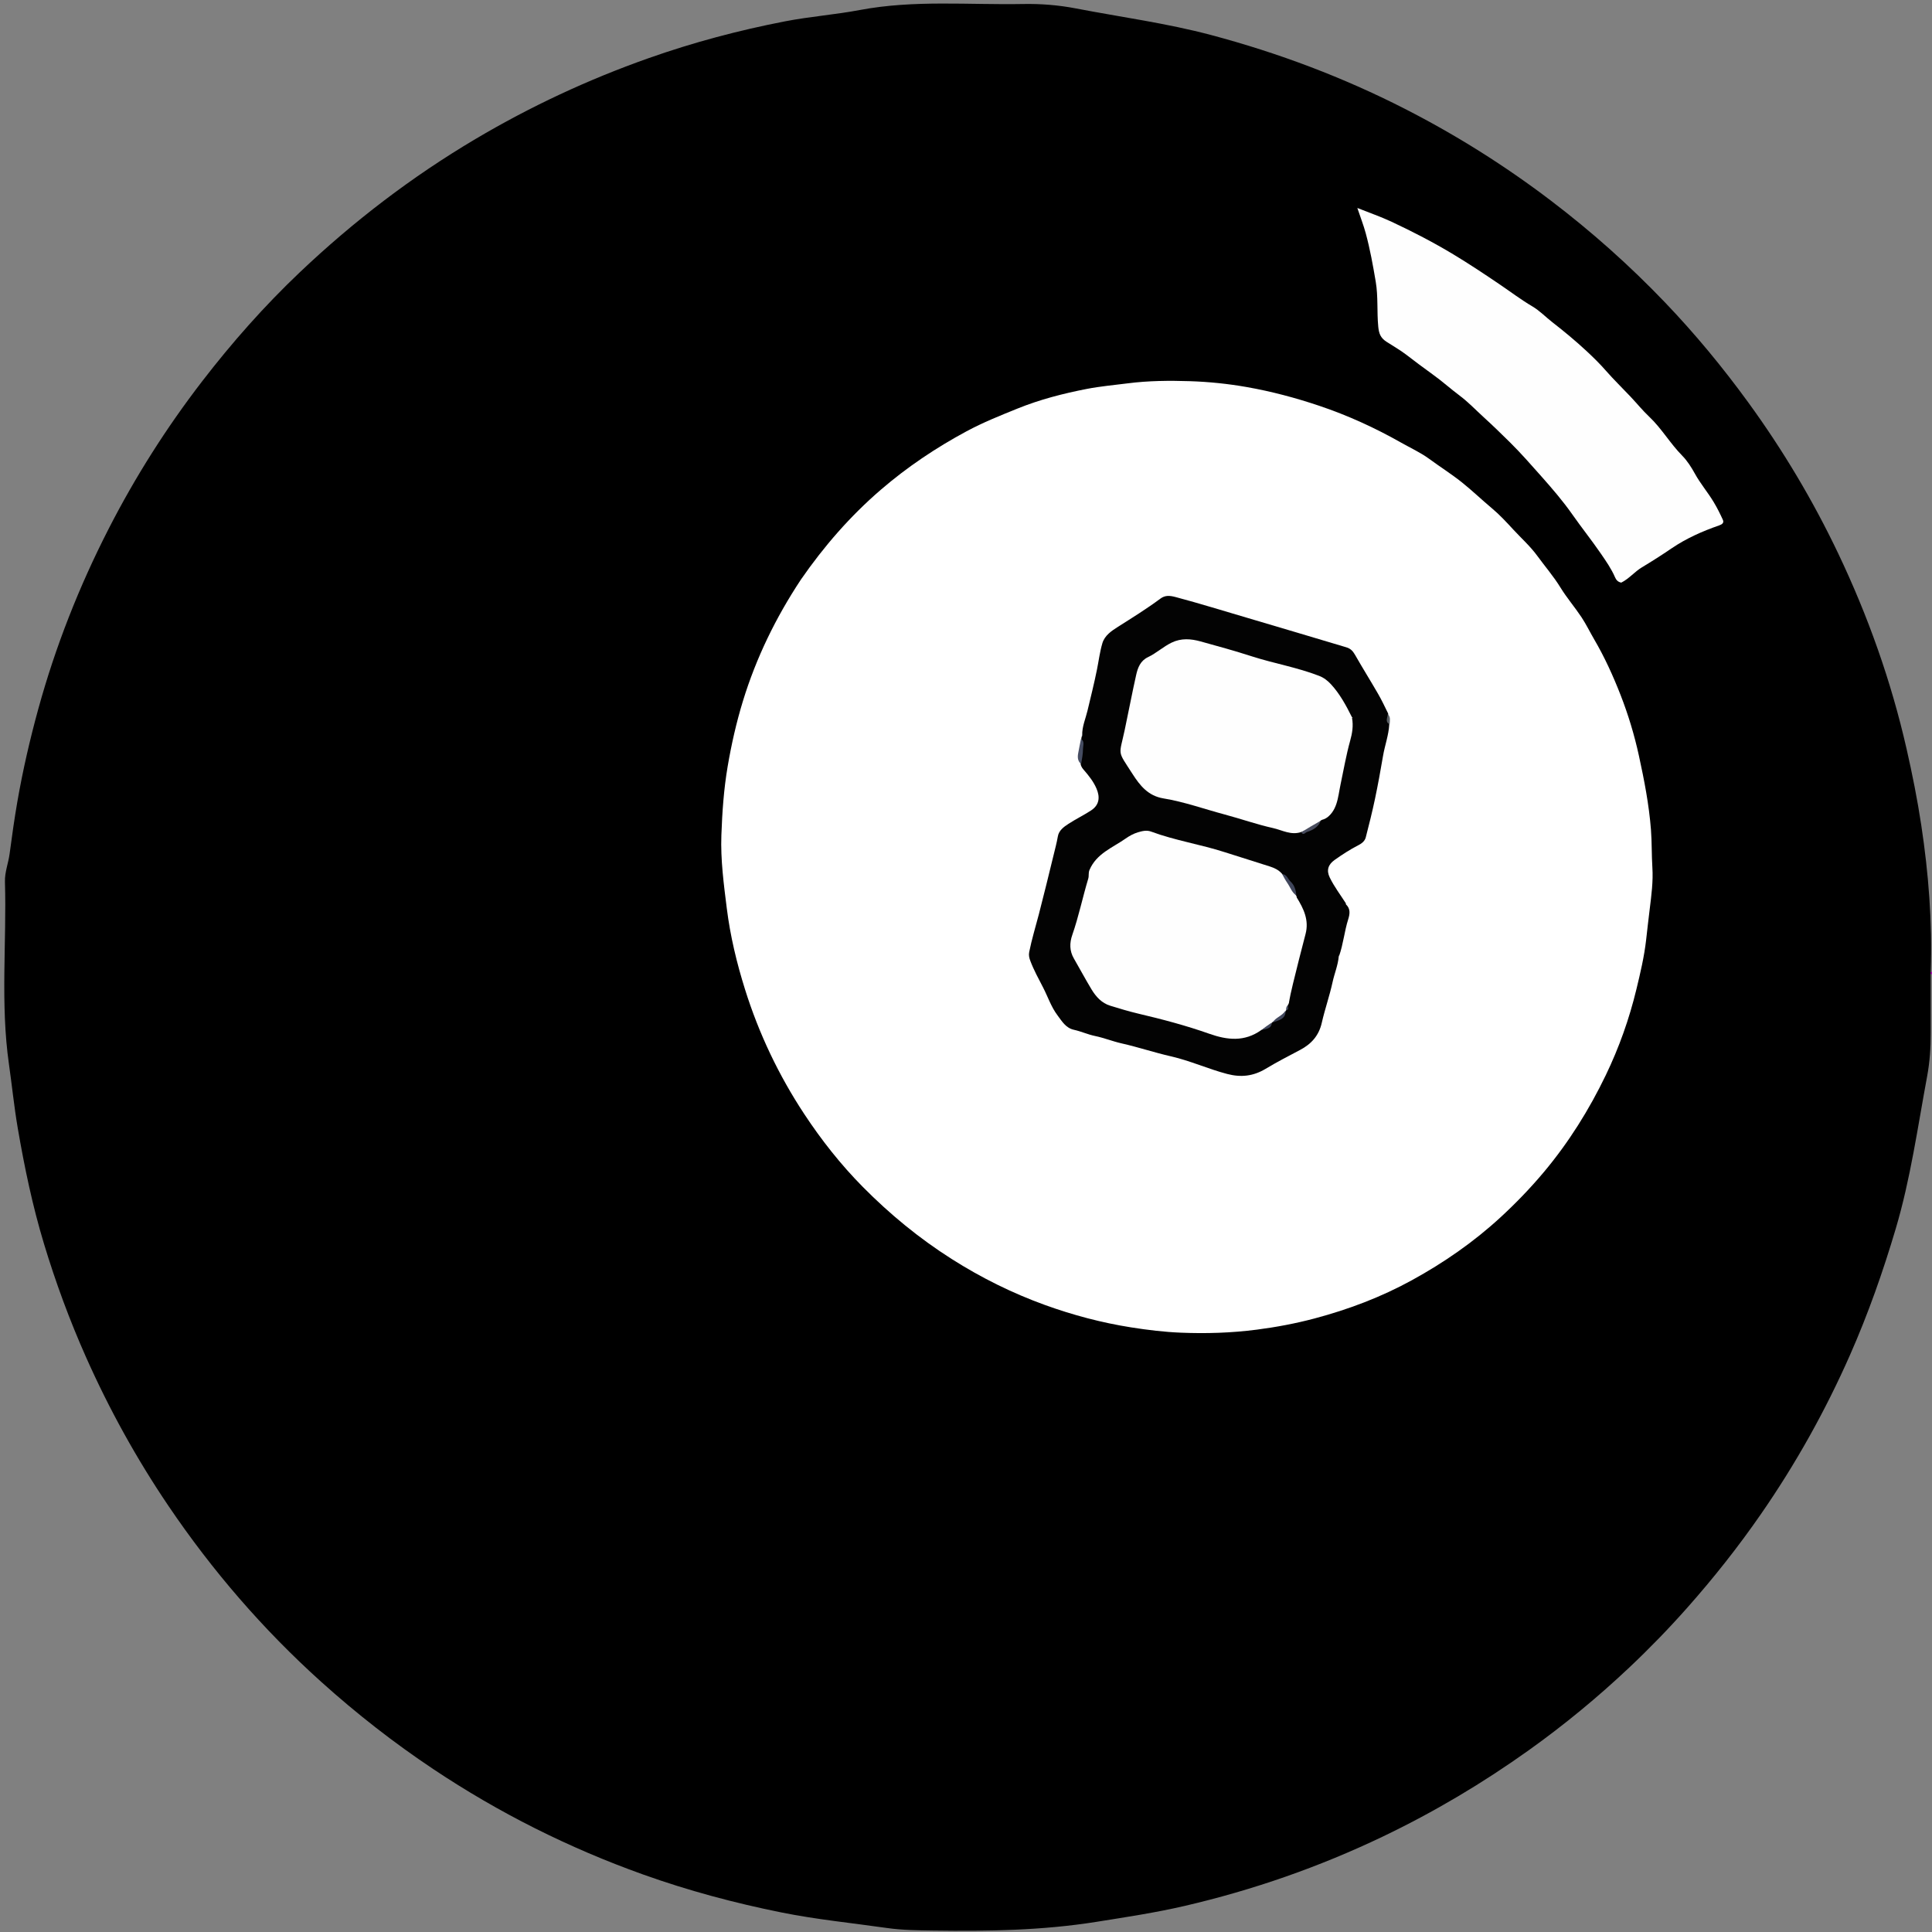 <svg width="1648" height="1648" viewBox="0 0 1648 1648" fill="none" xmlns="http://www.w3.org/2000/svg">
<rect x="0" y="0" width="1648" height="1648" fill="#808080" stroke="none"/>
<g clip-path="url(#clip0_1_2)">
<path d="M1646.77 829.329C1647.41 829.025 1647.86 829.03 1648.66 829.018C1649 829.444 1649 829.889 1649 830.667C1648.54 830.969 1648.09 830.939 1647.29 830.945C1646.66 830.581 1646.55 830.132 1646.77 829.329Z" fill="#B400BE"/>
<path d="M1646.91 828.551C1646.88 829.459 1646.81 829.899 1646.85 830.66C1646.92 847.646 1646.79 864.311 1646.88 880.975C1646.94 893.449 1646.12 905.905 1643.85 918.102C1635.76 961.616 1629.69 1005.55 1617.05 1048.15C1606.2 1084.76 1593.56 1120.68 1578.13 1155.65C1557.06 1203.43 1531.71 1248.77 1501.98 1291.68C1482.69 1319.53 1461.72 1346.03 1439.24 1371.39C1423.54 1389.11 1407.07 1406.08 1389.88 1422.3C1362.93 1447.74 1334.36 1471.3 1304.18 1492.85C1264.8 1520.98 1223.33 1545.62 1179.67 1566.53C1125.42 1592.5 1068.93 1612.19 1010.37 1625.79C985.623 1631.53 960.478 1635.31 935.366 1639.32C889.119 1646.7 842.631 1647.43 796.03 1646.75C782.882 1646.56 769.608 1646.45 756.636 1644.59C726.717 1640.31 696.623 1637.37 666.909 1631.4C626.624 1623.3 587.075 1612.72 548.432 1598.9C485.22 1576.28 425.595 1546.41 369.716 1509.13C335.958 1486.61 304.073 1461.71 273.914 1434.54C224.345 1389.89 181.061 1339.77 143.718 1284.58C116.548 1244.43 93.152 1202.09 73.425 1157.76C59.372 1126.18 47.442 1093.82 37.453 1060.74C27.689 1028.4 20.805 995.379 15.12 962.15C12.043 944.162 10.232 925.907 7.644 907.834C0.223 856.019 5.743 804.041 4.217 752.174C3.977 744.014 7.129 736.309 8.199 728.281C10.185 713.396 12.252 698.519 14.826 683.704C19.451 657.09 25.492 630.833 32.645 604.803C47.325 551.381 67.548 500.118 92.794 450.845C115.487 406.554 142.063 364.689 172.434 325.252C197.942 292.13 225.576 260.878 255.903 232.103C301.545 188.798 351.223 150.802 405.423 118.677C452.435 90.813 501.662 67.838 553.146 49.657C591.229 36.208 630.188 25.831 669.819 18.17C690.879 14.099 712.445 12.503 733.446 8.538C779.748 -0.202 826.287 4.285 872.709 3.416C887.613 3.137 902.772 4.308 917.51 7.149C956.117 14.592 995.154 19.776 1033.25 29.925C1090.51 45.177 1145.64 65.907 1198.4 92.856C1242.17 115.212 1283.61 141.267 1322.76 171.031C1357.49 197.431 1389.96 226.333 1420.1 257.809C1445.81 284.647 1469.43 313.243 1491.31 343.324C1520.8 383.878 1546.38 426.723 1567.93 471.963C1593.38 525.391 1613.11 580.826 1626.27 638.603C1631.21 660.283 1635.56 682.06 1638.87 704.015C1645.08 745.12 1648.32 786.462 1646.91 828.551Z" fill="black"/>
<path d="M683.24 494.285C702.963 465.83 725.252 440.226 751.292 417.796C773.828 398.384 798.287 381.999 824.394 367.932C838.423 360.372 853.179 354.474 867.937 348.504C887.064 340.766 906.893 335.669 927.027 331.75C938.501 329.516 950.216 328.504 961.831 327.005C979.513 324.723 997.315 324.571 1015.06 325.149C1031.23 325.676 1047.36 327.333 1063.36 330.138C1084.45 333.836 1105.09 339.339 1125.33 346.139C1149.68 354.322 1173 365.001 1195.37 377.685C1203.38 382.226 1211.89 386.091 1219.25 391.51C1228.37 398.217 1237.95 404.241 1246.84 411.322C1255.81 418.473 1264.04 426.419 1272.82 433.763C1279.31 439.191 1285.1 445.503 1290.86 451.74C1297.7 459.156 1305.29 465.91 1311.28 474.103C1317.89 483.152 1325.22 491.629 1331.13 501.25C1336.5 509.985 1343.27 517.84 1348.96 526.397C1353.01 532.495 1356.2 539.157 1359.91 545.49C1368.76 560.618 1376.01 576.591 1382.35 592.826C1388.89 609.597 1394.14 626.935 1397.99 644.604C1402.54 665.452 1406.61 686.328 1408.27 707.709C1409.1 718.484 1408.79 729.249 1409.48 740.011C1410.24 751.814 1408.66 763.724 1407.2 775.544C1406.11 784.294 1405.13 793.063 1404.14 801.823C1402.52 816.082 1399.21 829.977 1395.86 843.834C1389.77 869.097 1381.08 893.549 1369.81 916.969C1355.54 946.602 1338.23 974.324 1317.05 999.618C1305.46 1013.45 1292.96 1026.4 1279.74 1038.56C1256.94 1059.54 1231.58 1077.08 1204.4 1092C1178.09 1106.45 1150.2 1116.97 1121.32 1124.65C1105.18 1128.94 1088.7 1132.04 1072.01 1134.2C1050.42 1136.99 1028.78 1137.66 1007.16 1136.77C992.977 1136.19 978.797 1134.47 964.676 1132.23C939.617 1128.26 915.287 1121.81 891.498 1113.21C863.482 1103.08 836.97 1089.92 811.782 1073.92C784.073 1056.32 758.932 1035.66 735.915 1012.36C717.138 993.358 700.66 972.47 685.959 950.163C664.178 917.113 647.343 881.701 635.505 843.953C628.425 821.378 622.909 798.423 619.963 774.886C617.368 754.157 614.591 733.42 615.335 712.491C616.034 692.841 617.379 673.256 620.694 653.766C623.906 634.878 628.114 616.299 633.709 598.025C645.011 561.111 661.747 526.756 683.24 494.285Z" fill="white"/>
<path d="M1382.96 496.972C1380.05 496.48 1378.56 494.569 1377.67 492.514C1374.5 485.163 1369.89 478.584 1365.45 472.115C1357.72 460.847 1349.14 450.147 1341.28 438.927C1333.18 427.373 1323.95 416.661 1314.6 406.135C1306 396.458 1297.48 386.705 1288.24 377.552C1280.72 370.108 1273.19 362.808 1265.37 355.682C1258.71 349.617 1252.42 342.956 1245.19 337.548C1237.29 331.637 1229.98 325.014 1221.9 319.249C1214.47 313.948 1207.01 308.296 1199.69 302.677C1194.36 298.577 1188.31 295.189 1182.59 291.455C1177.68 288.249 1176.24 284.636 1175.66 278.699C1174.41 265.927 1175.67 253.117 1173.51 240.319C1171.15 226.385 1168.66 212.526 1164.96 198.91C1163.08 192 1160.46 185.291 1157.81 177.405C1168.08 181.5 1177.8 184.847 1187.05 189.177C1205.06 197.603 1222.74 206.745 1239.78 217.019C1253.21 225.117 1266.27 233.801 1279.26 242.608C1288.51 248.882 1297.44 255.66 1307.13 261.371C1313.29 264.999 1318.44 270.414 1324.18 274.876C1334.24 282.693 1344.08 290.854 1353.4 299.523C1359.1 304.823 1364.7 310.321 1369.87 316.235C1376.56 323.883 1383.89 330.971 1390.86 338.371C1396.2 344.031 1401.12 350.123 1406.77 355.453C1417.39 365.485 1424.65 378.286 1434.92 388.674C1439.12 392.923 1442.67 398.446 1445.77 404.078C1450.39 412.482 1456.75 419.914 1461.74 428.202C1464.7 433.127 1467.26 438.242 1469.62 443.442C1470.75 445.926 1469.02 447.276 1466.5 448.152C1452.18 453.121 1438.41 459.209 1425.8 467.792C1417.54 473.417 1409.1 478.817 1400.53 483.952C1394.29 487.682 1389.76 493.555 1382.96 496.972Z" fill="#FEFEFE"/>
<path d="M1141.99 815.624C1141.29 823.452 1138.3 830.354 1136.72 837.614C1134.17 849.347 1130.15 860.758 1127.48 872.472C1125.01 883.338 1118.63 890.498 1109.1 895.535C1099.2 900.764 1089.23 905.895 1079.65 911.662C1069.22 917.938 1058.77 919.217 1046.88 916.118C1030.58 911.868 1015.23 904.799 998.78 901.051C984.659 897.832 970.892 893.204 956.74 890.013C949.089 888.288 941.719 885.278 934.047 883.701C927.867 882.431 922.193 879.751 916.083 878.424C909.105 876.908 905.822 871.102 901.997 866.012C896.569 858.786 893.805 850.152 889.702 842.222C885.869 834.814 881.845 827.501 878.887 819.666C877.943 817.167 877.353 814.876 877.915 812.058C880.082 801.207 883.336 790.653 886.12 779.969C890.495 763.183 894.566 746.317 898.69 729.466C899.99 724.15 901.407 718.871 902.347 713.451C903.227 708.377 907.259 705.436 911.367 702.763C917.6 698.708 924.285 695.451 930.551 691.394C938.167 686.463 938.198 679.537 935.395 672.85C932.867 666.821 928.824 661.761 924.597 656.87C923.491 655.591 922.465 654.346 921.907 652.383C920.704 644.934 923.598 637.924 922.335 630.422C922.444 629.48 922.531 628.948 922.744 628.177C923.021 627.795 923.173 627.651 923.124 627.267C922.935 619.776 925.983 613.152 927.619 606.28C930.404 594.574 933.353 582.906 935.724 571.103C937.226 563.623 938.161 555.98 940.318 548.696C942.283 542.065 948.082 538.177 953.679 534.629C965.898 526.883 978.199 519.27 989.821 510.625C993.883 507.603 997.864 507.977 1002.83 509.294C1023.3 514.723 1043.49 521.053 1063.8 526.983C1092.04 535.226 1120.18 543.811 1148.39 552.145C1151.85 553.168 1153.89 555.164 1155.67 558.275C1162.07 569.483 1168.91 580.44 1175.37 591.61C1178.51 597.021 1181.18 602.696 1184.09 608.619C1184.24 611.787 1184.06 614.621 1185.07 617.677C1184.56 627.143 1181.27 635.735 1179.75 644.698C1177.65 657.05 1175.41 669.386 1172.83 681.644C1170.52 692.595 1167.79 703.46 1165 714.3C1164.18 717.485 1161.54 719.529 1158.64 721.001C1151.56 724.592 1144.96 728.936 1138.48 733.502C1132.92 737.415 1131.28 742.348 1134.28 748.53C1138.05 756.282 1143.28 763.151 1148.08 770.625C1147.22 773.646 1148.67 776.264 1148.42 778.745C1148.14 781.41 1146.5 783.872 1145.92 786.686C1143.94 796.13 1142.91 805.675 1141.99 815.624Z" fill="#030303"/>
<path d="M1142.18 815.696C1140.65 812.014 1141.13 808.113 1141.9 804.037C1143.26 796.85 1144.09 789.559 1145.03 782.299C1145.21 780.958 1145.67 780.311 1146.97 779.869C1148.12 779.477 1148.24 777.805 1147.52 777.448C1143.24 775.321 1146.57 773.302 1147.76 771.115C1152.02 774.902 1151.57 779.28 1150.02 784.171C1146.78 794.395 1145.87 805.211 1142.18 815.696Z" fill="#030303"/>
<path d="M922.077 630.287C925.414 632.5 923.8 635.898 923.791 638.816C923.778 643.035 922.969 647.252 922.194 651.747C919.055 649.057 919.024 645.577 919.822 641.825C920.615 638.099 921.15 634.318 922.077 630.287Z" fill="#464D62"/>
<path d="M1185.38 617.692C1181.27 615.849 1183.53 612.454 1183.8 609.251C1186.32 611.482 1185.59 614.49 1185.38 617.692Z" fill="#5C6166"/>
<path d="M922.773 627.247C923.153 627.199 923.389 627.365 923.6 627.557C923.612 627.568 923.43 627.793 923.104 627.928C922.788 627.781 922.705 627.624 922.773 627.247Z" fill="#464D62"/>
<path d="M1099.12 856.621C1098.81 856.903 1098.56 857.132 1098.52 857.296C1098.32 858.838 1098.03 860.184 1097.14 861.665C1096.87 861.892 1096.99 861.998 1096.94 861.938C1094.66 866.89 1089.92 868.982 1085.42 871.861C1085.23 872.14 1085.12 872.129 1085.14 872.179C1082.99 875.457 1079.26 876.481 1075.93 878.604C1061.56 888.898 1046.82 887.194 1031.55 881.804C1011.73 874.807 991.422 869.426 970.952 864.628C962.907 862.741 954.981 860.306 947.072 857.889C939.677 855.63 934.811 850.145 931 843.828C925.799 835.209 921.06 826.313 916.015 817.598C912.24 811.078 912.273 804.359 914.667 797.492C920.153 781.754 923.472 765.409 928.277 749.49C929.033 746.986 928.216 744.693 929.367 742.012C935.39 727.977 949.065 723.109 960.195 715.263C963.335 713.05 966.855 711.096 970.707 709.941C974.415 708.829 978.184 707.964 981.833 709.323C1002.46 717 1024.3 720.271 1045.17 727.057C1057.86 731.186 1070.66 735.015 1083.35 739.162C1086.95 740.336 1090.48 741.908 1093.35 745.103C1097.93 749.824 1100.22 755.67 1103.66 760.78C1104.28 761.712 1104.73 762.785 1105.64 763.97C1105.8 764.288 1105.85 764.649 1105.95 764.804C1113.57 773.999 1117.25 784.134 1114.72 795.964C1111.52 810.935 1107.53 825.704 1103.49 840.467C1102.05 845.722 1101.74 851.288 1099.12 856.621Z" fill="#FEFEFE"/>
<path d="M1129.36 698.781C1128.39 699.113 1127.77 699.211 1127.05 699.61C1122.07 704.091 1116.61 707.262 1110.3 709.593C1101.41 712.824 1093.75 708.091 1085.96 706.357C1071.99 703.245 1058.41 698.432 1044.56 694.736C1027.19 690.102 1010.19 683.959 992.408 681.036C979.401 678.899 972.447 670.21 965.92 660.01C952.846 639.577 954.518 645.418 959.382 622.634C962.726 606.969 965.664 591.214 969.182 575.589C970.557 569.481 972.789 563.606 979.275 560.526C986.421 557.133 992.252 551.589 999.469 548.123C1007.74 544.153 1015.89 544.889 1024.1 547.135C1038.75 551.145 1053.4 555.225 1067.85 559.872C1086.81 565.965 1106.56 569.281 1125.2 576.508C1129.37 578.122 1132.56 580.683 1135.39 583.754C1142.85 591.856 1148.06 601.455 1153.11 611.554C1154.66 613.014 1155.36 614.498 1155.09 616.26C1154.21 621.82 1154.09 627.49 1152.59 632.959C1149.06 645.918 1146.69 659.133 1144.1 672.294C1143.1 677.342 1141.95 682.318 1140.55 687.273C1138.9 693.111 1135.21 696.613 1129.36 698.781Z" fill="#FEFEFE"/>
<path d="M1129.36 699.143C1140.95 692.503 1141.12 680.292 1143.49 669.144C1146.14 656.687 1148.27 644.13 1151.7 631.821C1153.41 625.684 1154.57 619.198 1153.26 612.276C1156.93 611.773 1157.53 614.187 1156.77 616.857C1156.03 619.498 1155.83 622.136 1156.14 624.72C1156.86 630.587 1154.73 635.826 1152.72 641C1151.08 645.227 1150.48 649.648 1150.2 653.94C1149.66 662.204 1148.18 670.277 1146.63 678.351C1146.22 680.533 1145.75 683.171 1143.68 684.47C1141.61 685.767 1141.53 687.744 1142.14 689.212C1143.81 693.228 1141.57 694.836 1138.48 695.593C1135.31 696.367 1133.93 701.236 1129.36 699.143Z" fill="#030303"/>
<path d="M1099.2 856.89C1100.17 850.97 1101.45 845.017 1102.91 839.11C1106.41 825.011 1109.85 810.893 1113.6 796.859C1116.78 784.953 1112.1 775.179 1105.98 765.321C1107.21 764.885 1108.21 764.841 1109.1 766.007C1113.32 771.501 1116.96 777.257 1116.98 784.464C1117.01 792.383 1117.79 804.277 1115.18 812.022C1114.65 810.964 1114.78 813.211 1115.18 812.022C1116.57 814.798 1115.86 816.414 1113.09 817.401C1110.06 818.48 1110.44 821.069 1110.28 823.507C1110.01 827.797 1108.57 832.146 1107.39 835.946C1105.86 840.876 1105.24 845.606 1104.42 850.537C1104.13 852.307 1102.93 856.114 1099.2 856.89Z" fill="#030303"/>
<path d="M1105.85 763.875C1102 761.411 1100.63 756.841 1098.05 753.117C1096.47 750.836 1095.16 748.363 1093.69 745.619C1097.71 745.785 1098.51 749.85 1100.97 752.116C1104.19 755.091 1105.35 759.2 1105.85 763.875Z" fill="#40465B"/>
<path d="M1109.96 709.9C1115.41 706.465 1120.87 703.369 1126.64 700.092C1124.66 705.363 1119.97 708.057 1114.77 709.713C1113.47 710.129 1111.8 712.993 1109.96 709.9Z" fill="#484C5D"/>
<path d="M1085.61 872.151C1088.01 867.809 1093.79 866.736 1096.56 861.954C1096.96 869.222 1091.04 870.222 1085.61 872.151Z" fill="#40465B"/>
<path d="M1075.97 878.776C1078.55 876.551 1081.51 874.432 1084.81 872.271C1084.73 877.769 1079.88 877.448 1075.97 878.776Z" fill="#40465B"/>
<path d="M1097.29 861.879C1096.83 860.458 1097.11 859.109 1098.21 857.684C1098.75 859.021 1099.76 860.716 1097.29 861.879Z" fill="#40465B"/>
</g>
<defs>
<clipPath id="clip0_1_2">
<rect width="1648" height="1648" fill="white"/>
</clipPath>
</defs>
</svg>
